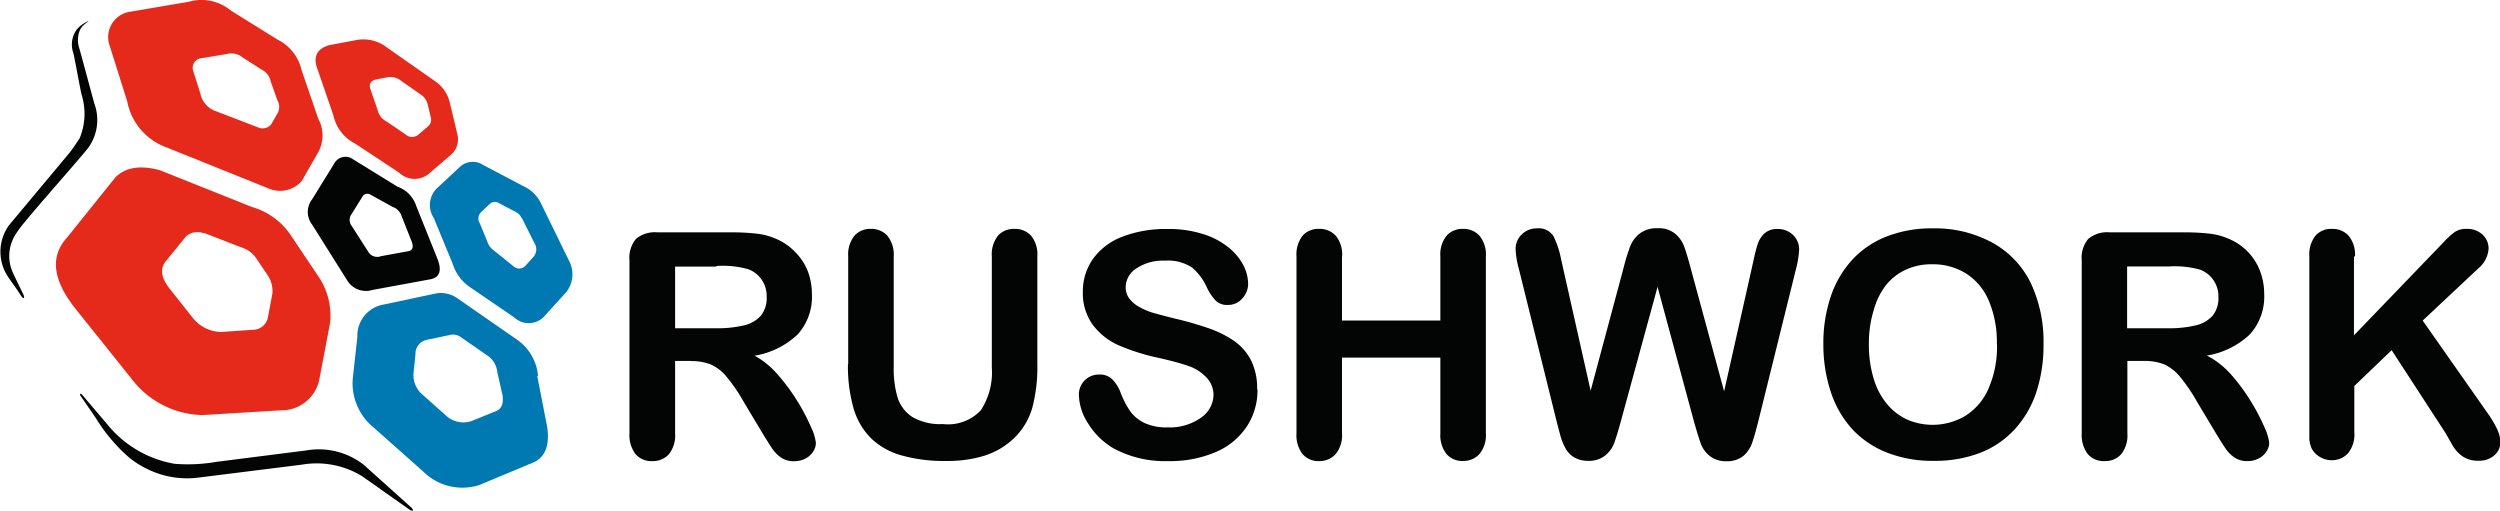 <svg xmlns="http://www.w3.org/2000/svg" viewBox="0 0 194.97 39.83"><path d="M53.89,28.15H52.65v5.64a2.34,2.34,0,0,1-.49,1.64,1.67,1.67,0,0,1-1.28.53,1.63,1.63,0,0,1-1.32-.55,2.44,2.44,0,0,1-.47-1.61V20.29a2.28,2.28,0,0,1,.51-1.66,2.28,2.28,0,0,1,1.66-.51H57a17.49,17.49,0,0,1,2,.1,5.1,5.1,0,0,1,1.53.41,4.4,4.4,0,0,1,1.46,1,4.36,4.36,0,0,1,1,1.5,5,5,0,0,1,.33,1.81,4.38,4.38,0,0,1-1.11,3.14,6.37,6.37,0,0,1-3.36,1.66,6.48,6.48,0,0,1,1.81,1.48,14.93,14.93,0,0,1,1.54,2.09,15.42,15.42,0,0,1,1.05,2,3.91,3.91,0,0,1,.38,1.23,1.26,1.26,0,0,1-.22.69,1.56,1.56,0,0,1-.61.54,1.89,1.89,0,0,1-.88.2,1.72,1.72,0,0,1-1-.28,2.68,2.68,0,0,1-.7-.71q-.29-.43-.8-1.27l-1.42-2.37a13.17,13.17,0,0,0-1.37-2,3.39,3.39,0,0,0-1.23-.93,4.19,4.19,0,0,0-1.57-.25m2-7.37H52.65V25.6h3.18A9,9,0,0,0,58,25.38a2.54,2.54,0,0,0,1.33-.75,2.17,2.17,0,0,0,.46-1.47A2.22,2.22,0,0,0,58.37,21a7.38,7.38,0,0,0-2.45-.26" fill="#030504"/><path d="M66.15,28.4V20a2.35,2.35,0,0,1,.48-1.61,1.63,1.63,0,0,1,1.27-.54,1.67,1.67,0,0,1,1.31.54A2.35,2.35,0,0,1,69.7,20v8.63A7.85,7.85,0,0,0,70,31a2.83,2.83,0,0,0,1.17,1.53,4.28,4.28,0,0,0,2.35.54A3.51,3.51,0,0,0,76.49,32a5.42,5.42,0,0,0,.86-3.35V20a2.36,2.36,0,0,1,.48-1.62,1.64,1.64,0,0,1,1.28-.53,1.69,1.69,0,0,1,1.3.53A2.31,2.31,0,0,1,80.9,20V28.4a12.49,12.49,0,0,1-.4,3.43A5.32,5.32,0,0,1,79,34.25a5.91,5.91,0,0,1-2.23,1.29,9.77,9.77,0,0,1-3,.41,12.24,12.24,0,0,1-3.48-.44,5.56,5.56,0,0,1-2.38-1.35,5.46,5.46,0,0,1-1.35-2.34,11.93,11.93,0,0,1-.43-3.42" fill="#030504"/><path d="M98.07,30.38a5.15,5.15,0,0,1-.82,2.86,5.44,5.44,0,0,1-2.4,2,9,9,0,0,1-3.74.72,8.44,8.44,0,0,1-4.28-1,5.71,5.71,0,0,1-1.94-1.89,4.26,4.26,0,0,1-.75-2.29,1.55,1.55,0,0,1,1.59-1.57,1.35,1.35,0,0,1,1,.36,2.83,2.83,0,0,1,.67,1.07,7.14,7.14,0,0,0,.72,1.4,2.93,2.93,0,0,0,1.1.93,4.05,4.05,0,0,0,1.85.36,4.18,4.18,0,0,0,2.57-.74,2.21,2.21,0,0,0,1-1.84A2,2,0,0,0,94,29.35a3.45,3.45,0,0,0-1.38-.83q-.84-.29-2.26-.61a16.47,16.47,0,0,1-3.16-1,5.11,5.11,0,0,1-2-1.61,4.19,4.19,0,0,1-.75-2.54,4.37,4.37,0,0,1,.79-2.57,5,5,0,0,1,2.29-1.73,9.37,9.37,0,0,1,3.52-.6,8.7,8.7,0,0,1,2.79.4,5.91,5.91,0,0,1,2,1.06,4.43,4.43,0,0,1,1.14,1.39,3.21,3.21,0,0,1,.36,1.42,1.68,1.68,0,0,1-.45,1.14,1.43,1.43,0,0,1-1.12.51,1.29,1.29,0,0,1-.93-.3,4.1,4.1,0,0,1-.69-1A4.54,4.54,0,0,0,93,20.89a3.36,3.36,0,0,0-2.15-.56,3.73,3.73,0,0,0-2.22.6,1.76,1.76,0,0,0-.84,1.45,1.47,1.47,0,0,0,.29.91,2.4,2.4,0,0,0,.79.66,5.28,5.28,0,0,0,1,.43q.51.15,1.7.45a26.58,26.58,0,0,1,2.69.77,8.16,8.16,0,0,1,2,1,4.17,4.17,0,0,1,1.31,1.51,4.83,4.83,0,0,1,.47,2.24" fill="#030504"/><path d="M104.66,20v5h7.67V20a2.35,2.35,0,0,1,.48-1.61,1.63,1.63,0,0,1,1.27-.54,1.69,1.69,0,0,1,1.3.53,2.31,2.31,0,0,1,.5,1.62V33.78a2.31,2.31,0,0,1-.5,1.63,1.69,1.69,0,0,1-1.29.54,1.62,1.62,0,0,1-1.28-.54,2.4,2.4,0,0,1-.48-1.62v-5.9h-7.67v5.9a2.31,2.31,0,0,1-.5,1.63,1.69,1.69,0,0,1-1.29.54,1.62,1.62,0,0,1-1.28-.54,2.4,2.4,0,0,1-.48-1.62V20a2.39,2.39,0,0,1,.47-1.61,1.62,1.62,0,0,1,1.29-.54,1.69,1.69,0,0,1,1.3.53,2.3,2.3,0,0,1,.5,1.62" fill="#030504"/><path d="M132.11,32.88l-2.84-10.51-2.87,10.51c-.22.8-.4,1.37-.53,1.72a2.29,2.29,0,0,1-.69.93,2,2,0,0,1-1.3.41,2.15,2.15,0,0,1-1.08-.25,1.88,1.88,0,0,1-.69-.69,4.45,4.45,0,0,1-.43-1.07q-.17-.62-.3-1.14L118.46,21a6.92,6.92,0,0,1-.26-1.57,1.54,1.54,0,0,1,.48-1.15,1.63,1.63,0,0,1,1.18-.47,1.35,1.35,0,0,1,1.3.62,7.08,7.08,0,0,1,.59,1.8l2.3,10.24,2.57-9.58a15.51,15.51,0,0,1,.51-1.67,2.42,2.42,0,0,1,.74-1,2.15,2.15,0,0,1,1.4-.42,2,2,0,0,1,1.39.44,2.39,2.39,0,0,1,.69,1q.19.51.51,1.7l2.6,9.58,2.3-10.24a12.37,12.37,0,0,1,.32-1.25,2,2,0,0,1,.51-.81,1.45,1.45,0,0,1,1.06-.36,1.65,1.65,0,0,1,1.18.46,1.53,1.53,0,0,1,.48,1.15,7.47,7.47,0,0,1-.26,1.57L137.14,32.8q-.3,1.2-.5,1.75a2.35,2.35,0,0,1-.67,1,2,2,0,0,1-1.33.42,2,2,0,0,1-1.3-.41,2.2,2.2,0,0,1-.68-.91q-.19-.51-.54-1.74" fill="#030504"/><path d="M150.69,17.81a9.36,9.36,0,0,1,4.68,1.11,7.18,7.18,0,0,1,3,3.14,10.73,10.73,0,0,1,1,4.79,11.72,11.72,0,0,1-.55,3.7,8,8,0,0,1-1.65,2.88,7.21,7.21,0,0,1-2.7,1.87,9.78,9.78,0,0,1-3.67.64,9.65,9.65,0,0,1-3.68-.66,7.3,7.3,0,0,1-2.72-1.87,8,8,0,0,1-1.64-2.91,11.71,11.71,0,0,1-.56-3.67,11.34,11.34,0,0,1,.58-3.71,8,8,0,0,1,1.68-2.87,7.25,7.25,0,0,1,2.68-1.81,9.64,9.64,0,0,1,3.59-.63m5,9a8.24,8.24,0,0,0-.62-3.34,4.66,4.66,0,0,0-1.78-2.14,4.89,4.89,0,0,0-2.65-.72,4.8,4.8,0,0,0-2,.4,4.33,4.33,0,0,0-1.55,1.17,5.56,5.56,0,0,0-1,2,8.85,8.85,0,0,0-.38,2.67,9.06,9.06,0,0,0,.38,2.7,5.54,5.54,0,0,0,1.07,2,4.47,4.47,0,0,0,1.58,1.19,5,5,0,0,0,4.46-.29,4.7,4.7,0,0,0,1.82-2.1,8.13,8.13,0,0,0,.68-3.51" fill="#030504"/><path d="M167.15,28.15h-1.24v5.64a2.34,2.34,0,0,1-.49,1.64,1.67,1.67,0,0,1-1.28.53,1.63,1.63,0,0,1-1.32-.55,2.44,2.44,0,0,1-.47-1.61V20.29a2.28,2.28,0,0,1,.51-1.66,2.28,2.28,0,0,1,1.66-.51h5.78a17.49,17.49,0,0,1,2,.1,5.1,5.1,0,0,1,1.53.41,4.42,4.42,0,0,1,2.42,2.49,5,5,0,0,1,.33,1.81,4.38,4.38,0,0,1-1.11,3.14,6.37,6.37,0,0,1-3.36,1.66A6.48,6.48,0,0,1,174,29.21a14.93,14.93,0,0,1,1.54,2.09,15.43,15.43,0,0,1,1.05,2,3.91,3.91,0,0,1,.38,1.23,1.26,1.26,0,0,1-.22.69,1.56,1.56,0,0,1-.61.54,1.89,1.89,0,0,1-.88.2,1.72,1.72,0,0,1-1-.28,2.68,2.68,0,0,1-.7-.71q-.29-.43-.8-1.27l-1.42-2.37a13.17,13.17,0,0,0-1.37-2,3.39,3.39,0,0,0-1.23-.93,4.19,4.19,0,0,0-1.57-.25m2-7.37h-3.28V25.6h3.18a9,9,0,0,0,2.15-.22,2.54,2.54,0,0,0,1.33-.75,2.17,2.17,0,0,0,.46-1.47,2.22,2.22,0,0,0-1.4-2.12,7.38,7.38,0,0,0-2.45-.26" fill="#030504"/><path d="M183.58,20v6.15l7-7.27a6.36,6.36,0,0,1,.85-.78,1.59,1.59,0,0,1,.94-.25,1.73,1.73,0,0,1,1.24.45,1.46,1.46,0,0,1,.47,1.09,2.18,2.18,0,0,1-.8,1.54L188.94,25l5,7.13a9,9,0,0,1,.79,1.3A2.52,2.52,0,0,1,195,34.5a1.35,1.35,0,0,1-.46,1,1.76,1.76,0,0,1-1.25.43,2.11,2.11,0,0,1-1.21-.32,2.73,2.73,0,0,1-.79-.84l-.57-1-4.2-6.46-2.91,2.79v3.63a2.31,2.31,0,0,1-.5,1.63,1.7,1.7,0,0,1-1.29.53,1.73,1.73,0,0,1-.87-.24,1.68,1.68,0,0,1-.65-.64,2.13,2.13,0,0,1-.2-.78c0-.3,0-.72,0-1.28V20a2.39,2.39,0,0,1,.47-1.61,1.62,1.62,0,0,1,1.29-.54,1.69,1.69,0,0,1,1.3.53,2.3,2.3,0,0,1,.5,1.62" fill="#030504"/><path d="M35.08,8l.59,2.48a1.58,1.58,0,0,1-.55,1.63l-1.67,1.44a1.75,1.75,0,0,1-2.32-.08L27.7,11.2A3.22,3.22,0,0,1,26,9L24.68,5.16c-.21-.79.06-1.37,1-1.64l2.18-.41a3,3,0,0,1,2.34.61L34,6.38A2.81,2.81,0,0,1,35.08,8M23.52,5.47a3.52,3.52,0,0,0-1.87-2.38L18,.82A3.58,3.58,0,0,0,14.71.14L10.18.91A2,2,0,0,0,8.5,3.4L9.92,7.9A4.76,4.76,0,0,0,13,11.5l8,3.22a2.25,2.25,0,0,0,2.53-.6l1.29-2.25a2.72,2.72,0,0,0,0-2.61Zm-2.4.91.52,1.46a1,1,0,0,1,0,1l-.5.87a.86.86,0,0,1-1,.23L16.81,8.66a1.83,1.83,0,0,1-1.19-1.39l-.55-1.73a.75.75,0,0,1,.64-1l1.94-.32a1.38,1.38,0,0,1,1.27.26l1.47.94a1.35,1.35,0,0,1,.72.92m-8.65,6.93c-1.64-.43-2.73-.17-3.46.56L5.25,18.5c-1.43,1.55-1.05,3.41.55,5.47l4.6,5.75a7.12,7.12,0,0,0,5.4,2.65L21.9,32a3,3,0,0,0,3-2.39l.85-4.47a5.48,5.48,0,0,0-.83-3.45l-2.2-3.28a5.44,5.44,0,0,0-3.08-2.27Zm3.44,4.89,2.88,1.12a2.19,2.19,0,0,1,1.24.92l.89,1.32a2.19,2.19,0,0,1,.33,1.39l-.34,1.81a1.2,1.2,0,0,1-1.2,1l-2.46.17a2.89,2.89,0,0,1-2.18-1.07L13.22,22.5c-.65-.83-.8-1.58-.22-2.21l1.52-1.87a1.35,1.35,0,0,1,1.39-.22M33.34,8.1a1.21,1.21,0,0,0-.46-.68L31.25,6.28a1.28,1.28,0,0,0-1-.26l-.94.18c-.42.11-.53.36-.44.7l.57,1.65a1.38,1.38,0,0,0,.73.94l1.47,1a.75.75,0,0,0,1,0l.72-.62a.68.68,0,0,0,.24-.7Z" fill="#e52a1b" fill-rule="evenodd"/><path d="M41.9,29.33l.78,4q.28,2.06-1,2.7l-4.31,1.8A4.34,4.34,0,0,1,33,36.77l-3.85-3.42a4.45,4.45,0,0,1-1.62-4l.34-3.08a2.46,2.46,0,0,1,2-2.51l4.11-.87a2.21,2.21,0,0,1,1.7.38l4.6,3.19a3.87,3.87,0,0,1,1.68,2.82m.22-13.44a2.8,2.8,0,0,0-1.4-1.34l-3.11-1.64a1.47,1.47,0,0,0-1.83.18L34.1,14.66A1.83,1.83,0,0,0,33.83,17l1.47,3.56a3.48,3.48,0,0,0,1.3,1.8l3.5,2.39a1.65,1.65,0,0,0,2.41-.15l1.65-1.82a2.25,2.25,0,0,0,.19-2.5ZM40.7,17l1,2a.88.88,0,0,1-.07,1l-.64.71a.65.65,0,0,1-.94.06l-1.54-1.24a1.37,1.37,0,0,1-.51-.7l-.57-1.39a.71.71,0,0,1,.1-.91l.66-.62a.58.58,0,0,1,.72-.07l1.22.64a1.09,1.09,0,0,1,.55.52M38.78,29A1.75,1.75,0,0,0,38,27.72l-2.08-1.44a1,1,0,0,0-.77-.17l-1.86.39a1.11,1.11,0,0,0-.89,1.14L32.26,29A2,2,0,0,0,33,30.82l1.74,1.55a2,2,0,0,0,2,.48l2-.81c.39-.19.54-.6.45-1.22Z" fill="#0079b2" fill-rule="evenodd"/><path d="M32.12,39.62l-3.75-3.37a5.69,5.69,0,0,0-4.5-1.12l-7,.89a13,13,0,0,1-3.26.15,8.65,8.65,0,0,1-5-2.79l-2.21-2.6c-.11-.12-.25-.07-.09.13L7.47,32.6a13.32,13.32,0,0,0,2.63,3.11,7.19,7.19,0,0,0,1.37.86,7,7,0,0,0,4.06.67l8-1a6.78,6.78,0,0,1,4.71.9L32,39.79q.34.12.12-.17M27.45,12.37,31,14.56a2.36,2.36,0,0,1,1.46,1.5l1.67,4.16q.51,1.35-.56,1.56l-4.51.83a1.71,1.71,0,0,1-2-.77l-2.71-4.31a1.62,1.62,0,0,1,0-2l1.7-2.75a1,1,0,0,1,1.39-.42m1.45,2.82a.45.45,0,0,0-.65.2l-.81,1.3a.76.76,0,0,0,0,.94l1.28,2a.81.81,0,0,0,1,.36l2.13-.39q.51-.1.27-.74l-.79-2a1.12,1.12,0,0,0-.69-.71ZM6.17,2.52a2,2,0,0,0,0,1.2c.19.64,1.11,4.11,1.21,4.42a3.69,3.69,0,0,1-.65,3.58c-1.19,1.44-5.13,5.85-5.42,6.42a3.14,3.14,0,0,0-.36,3c.15.35.51,1.07.83,1.74.2.35.08.54-.17.14s-.63-.92-.86-1.25a5.24,5.24,0,0,1-.37-.61,3.54,3.54,0,0,1,.31-3.58l4.71-5.64c.33-.4.69-1,.8-1.13a5,5,0,0,0,.15-3.47c-.26-1.26-.56-3-.65-3.26A2,2,0,0,1,6,2.28a2.69,2.69,0,0,1,.78-.59c.1-.06.16,0,.08,0a2.32,2.32,0,0,0-.41.34,1.17,1.17,0,0,0-.27.46" fill="#030504" fill-rule="evenodd"/></svg>